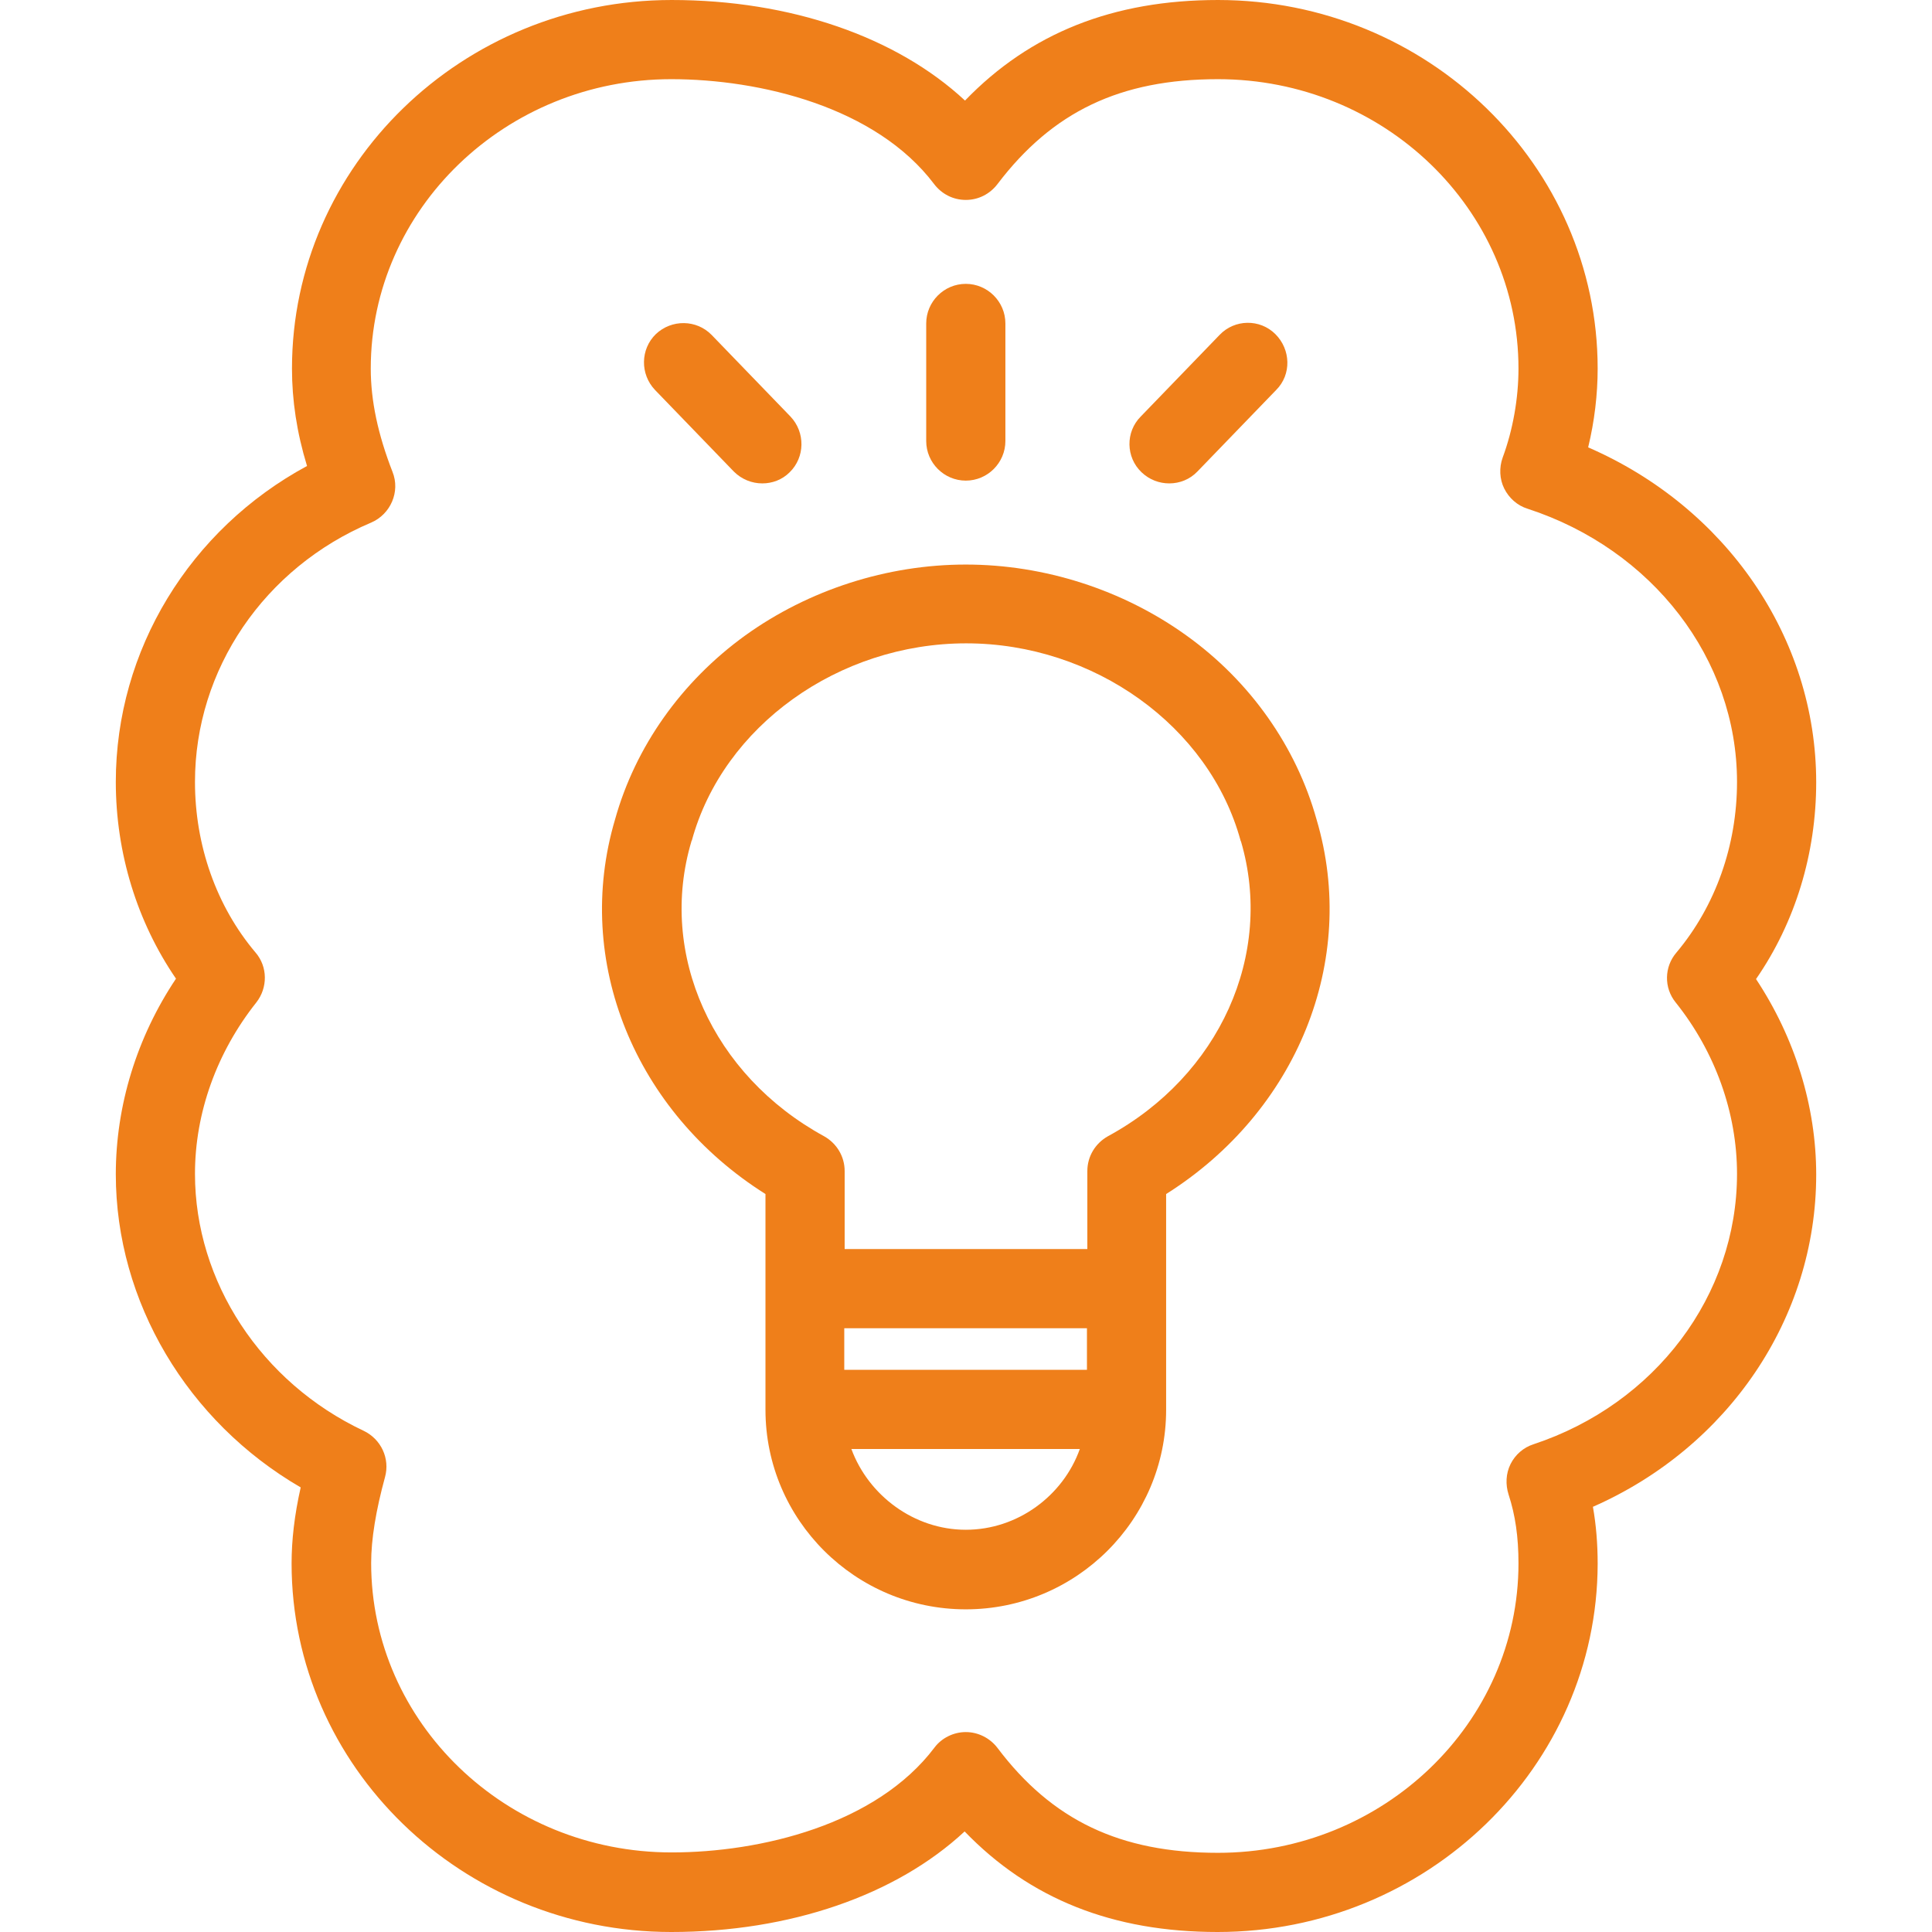 <?xml version="1.0" encoding="iso-8859-1"?>
<!-- Uploaded to: SVG Repo, www.svgrepo.com, Generator: SVG Repo Mixer Tools -->
<svg fill="#ef7f1a" height="800px" width="800px" version="1.1" id="Layer_1" xmlns="http://www.w3.org/2000/svg" xmlns:xlink="http://www.w3.org/1999/xlink" 
	 viewBox="0 0 488 488" xml:space="preserve">
<g transform="translate(0 -540.36)">
	<g>
		<g>
			<path d="M458.75,737.96c0-36.6-22.8-69.5-57.6-84.6c1.6-6.6,2.4-13.4,2.4-19.9c0-51.3-43-93.1-95.9-93.1
				c-26.4,0-47.4,8.3-63.9,25.4c-17.3-16.1-44.1-25.4-74.1-25.4c-52.9,0-95.9,41.8-95.9,93.1c0,8,1.2,16.1,3.8,24.6
				c-29.6,16-48.3,46.5-48.3,79.8c0,18,5.4,35.4,15.2,49.7c-9.9,14.8-15.2,32.1-15.2,49.4c0,32.2,18.1,62.5,46.7,79.1
				c-1.6,7.1-2.3,13.4-2.3,19.2c0,51.3,43,93.1,95.9,93.1c30,0,56.8-9.3,74.1-25.4c16.5,17.1,37.5,25.4,63.9,25.4l0,0
				c52.9,0,95.9-41.8,96-93c0-5.1-0.4-9.9-1.2-14.4c34.1-15,56.4-47.6,56.4-83.9c0-17.3-5.4-34.6-15.2-49.4
				C453.45,773.36,458.75,755.96,458.75,737.96z M423.25,793.56c10,12.5,15.5,27.9,15.5,43.3c0,30.7-20.6,58.1-51.4,68.3
				c-2.5,0.8-4.6,2.6-5.8,5s-1.3,5.2-0.5,7.7c1.7,5.2,2.5,10.7,2.5,17.4c0,40.3-34.1,73.1-75.9,73.1c-24.7,0-41.9-8.2-55.7-26.5
				c-1.9-2.5-4.9-4-8-4c-3.1,0-6.1,1.5-7.9,3.9c-14.7,19.5-44,26.5-66.4,26.5c-41.9,0-75.9-32.8-75.9-73.1c0-6,1.2-13.3,3.5-21.7
				c1.3-4.7-1-9.6-5.4-11.7c-25.9-12.2-42.6-37.7-42.6-64.9c0-15.4,5.5-30.7,15.5-43.3c2.9-3.7,2.9-9-0.2-12.6
				c-9.9-11.7-15.3-27.1-15.3-43.1c0-28.4,17.5-54.1,44.5-65.5c4.9-2.1,7.4-7.8,5.4-12.8c-3.7-9.5-5.5-18-5.5-26.1
				c0-40.3,34.1-73.1,75.9-73.1c22.4,0,51.7,7,66.4,26.5c1.9,2.5,4.8,4,8,4s6.1-1.5,8-4c13.9-18.3,31-26.5,55.7-26.5
				c41.9,0,75.9,32.8,75.9,73.1c0,7.5-1.4,15.5-4,22.5c-0.9,2.5-0.8,5.4,0.4,7.8c1.2,2.4,3.3,4.3,5.9,5.1c31.6,10.3,52.9,38,52.9,69
				c0,16-5.4,31.3-15.3,43.1C420.35,784.56,420.25,789.86,423.25,793.56z"/>
			<path d="M295.35,662.46c2.6,0,5.2-1,7.1-3l19.9-20.6c3.9-3.9,3.7-10.2-0.2-14.1c-3.9-3.9-10.3-3.8-14.1,0.2l-19.9,20.6
				c-3.9,3.9-3.8,10.3,0.2,14.1C290.35,661.56,292.85,662.46,295.35,662.46z"/>
			<path d="M185.35,659.46c2,2,4.6,3,7.2,3h0c2.5,0,5-0.9,6.9-2.8c3.9-3.8,4-10.1,0.2-14.1l-19.9-20.6c-3.8-3.9-10.1-4-14.1-0.2
				c-3.9,3.8-4,10.1-0.2,14.1L185.35,659.46z"/>
			<path d="M243.95,661.76c5.5,0,10-4.5,10-10v-29.7c0-5.5-4.5-10-10-10s-10,4.5-10,10v29.7
				C233.95,657.26,238.45,661.76,243.95,661.76z"/>
			<path d="M332.55,747.36c-5.1-18.3-16.7-34.9-32.9-46.5c-16-11.5-35.8-17.9-55.7-17.9s-39.7,6.4-55.7,17.9
				c-16.2,11.7-27.8,28.2-32.9,46.5c-10.6,35.8,5,73.8,38,94.6v54.5c0,27.8,22.7,50.4,50.6,50.4s50.6-22.6,50.6-50.4v-54.5
				C327.55,821.16,343.15,783.06,332.55,747.36L332.55,747.36z M243.95,926.76c-13.1,0-24.6-8.7-28.9-20.4h57.7
				C268.55,918.16,257.05,926.76,243.95,926.76z M274.55,886.36h-61.3v-10.5h61.3V886.36z M279.85,827.36c-3.2,1.8-5.2,5.1-5.2,8.8
				v19.7h-61.3v-19.7c0-3.7-2-7-5.2-8.8c-28.2-15.4-42-46-33.5-74.5c0-0.1,0-0.1,0.1-0.2c7.9-28.9,37.1-49.8,69.3-49.8
				s61.4,20.9,69.3,49.8c0,0.1,0,0.1,0.1,0.2C321.85,781.46,308.05,812.06,279.85,827.36z"/>
		</g>
	</g>
</g>
</svg>